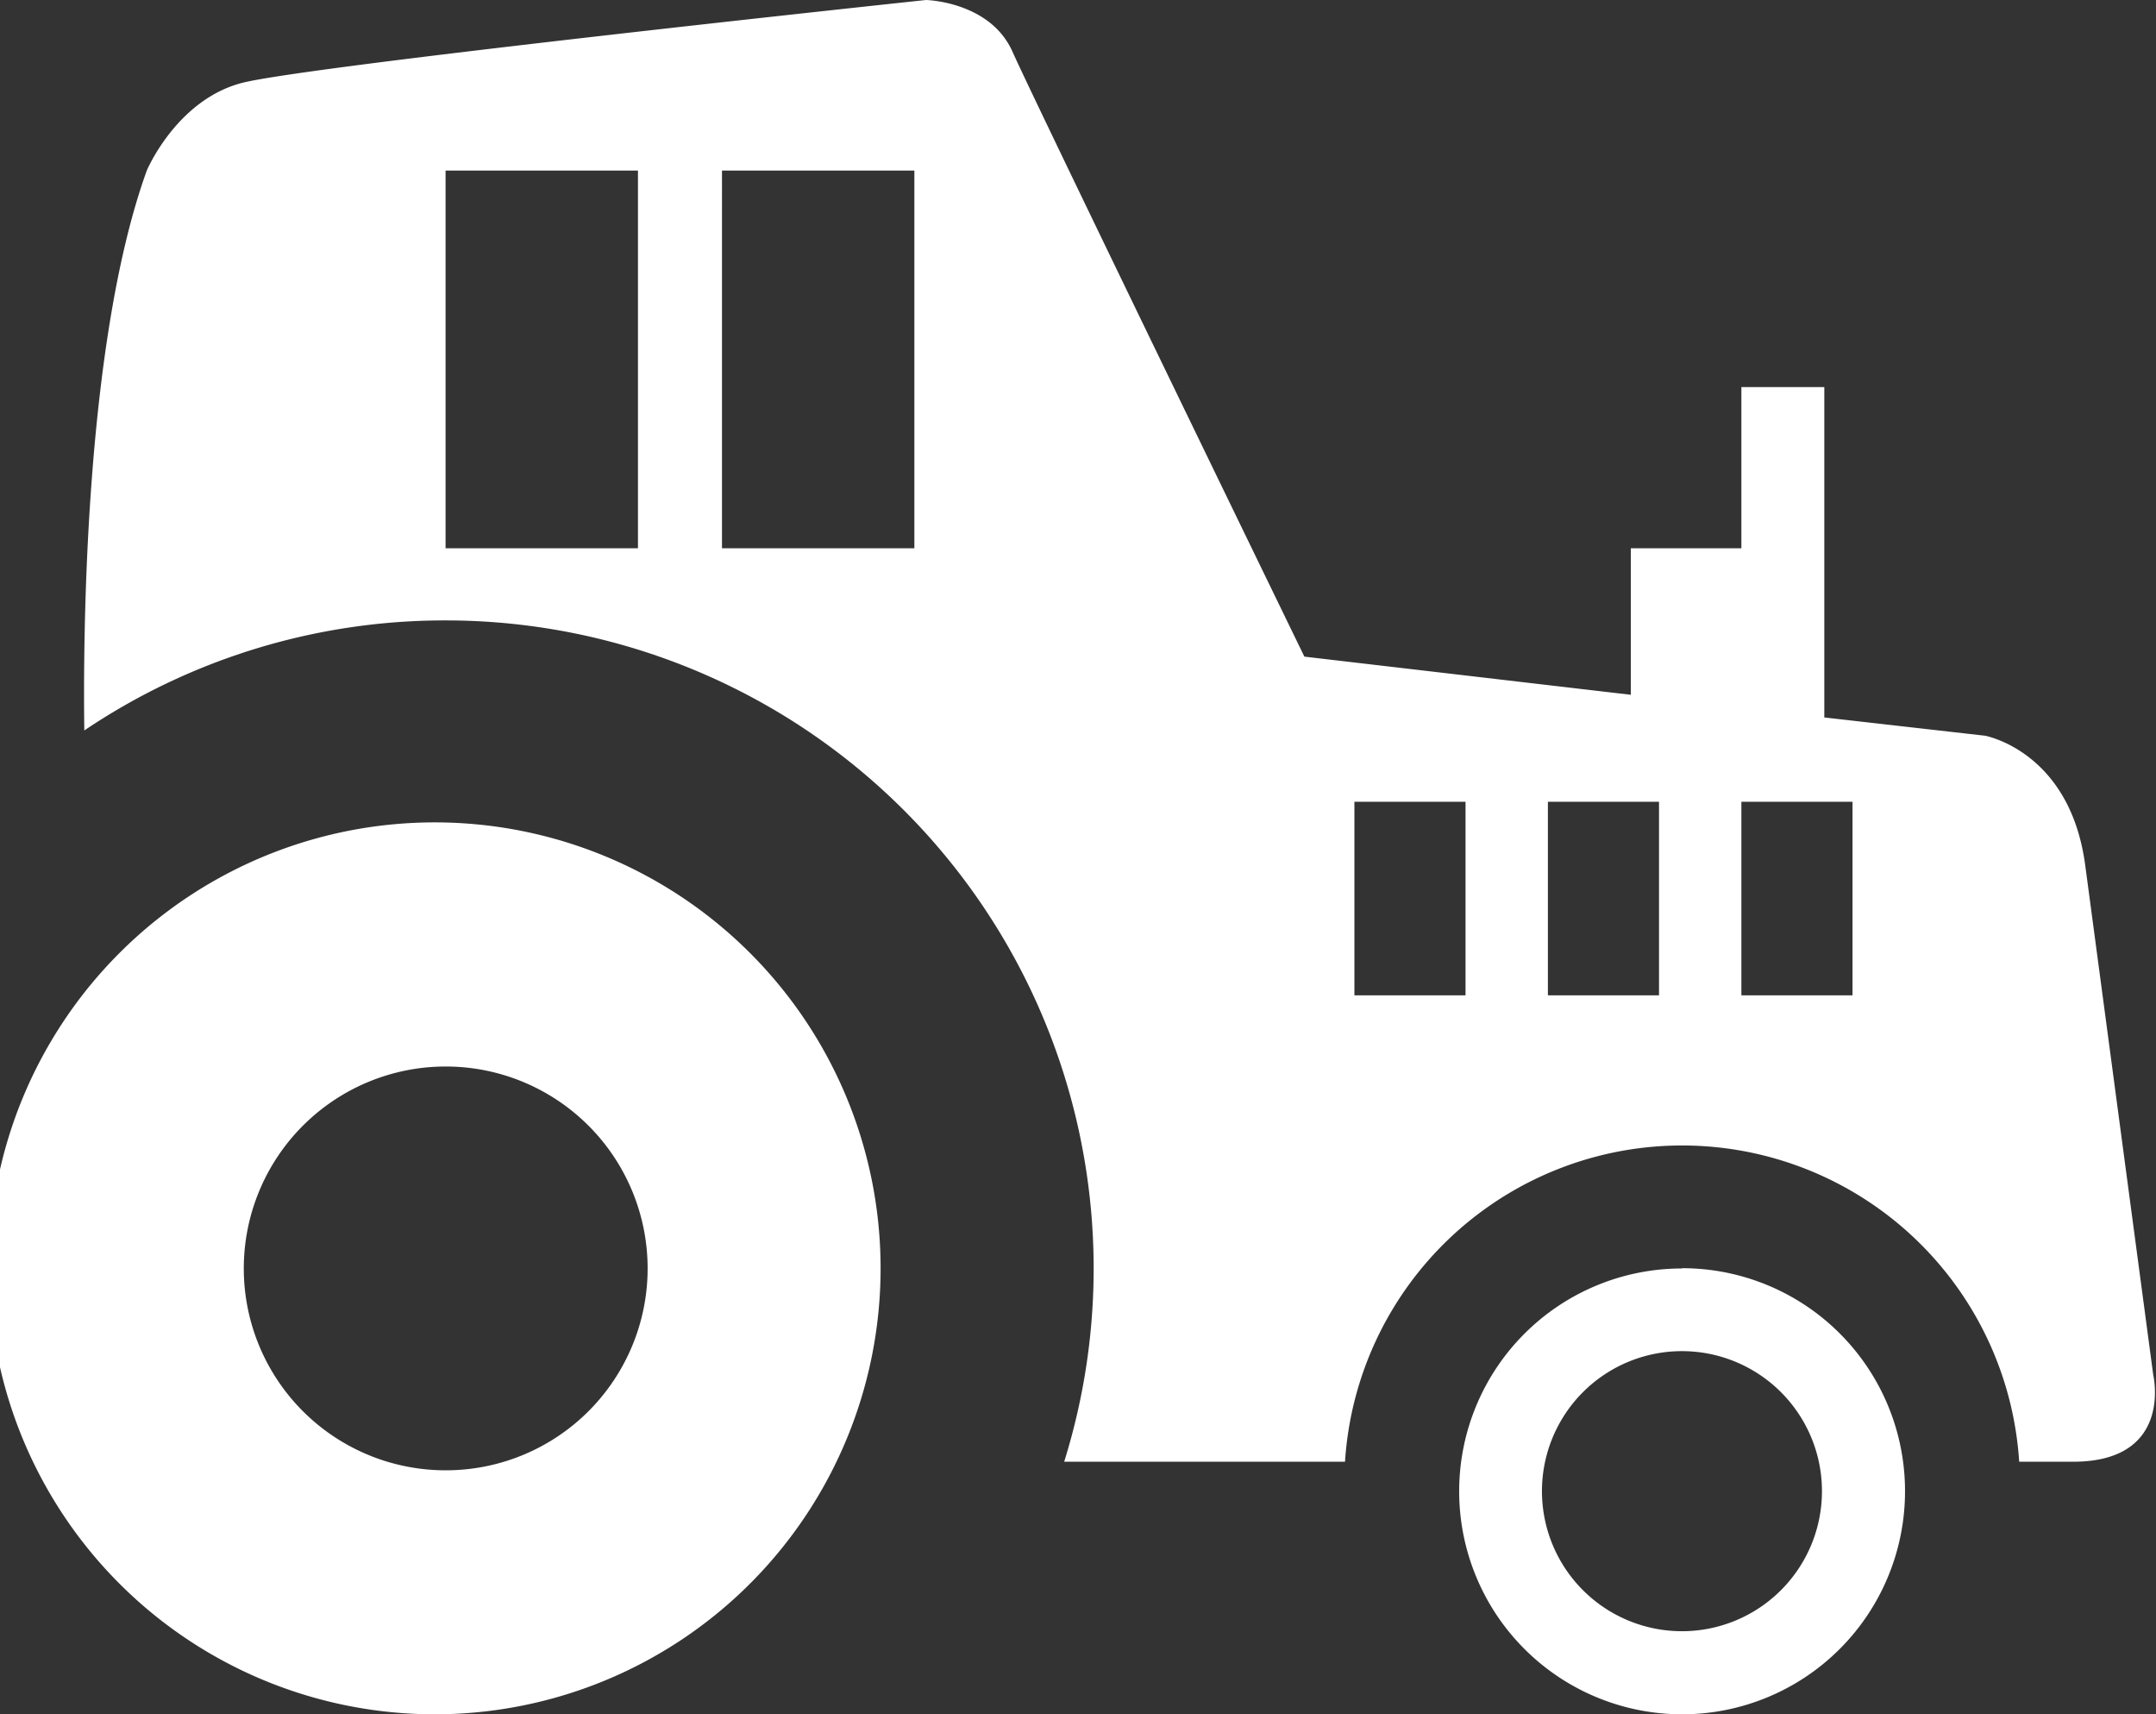 <svg xmlns="http://www.w3.org/2000/svg" width="78" height="62"><rect width="100%" height="100%" fill="#333333" stroke="none"/><g fill="#FFF"><path d="M16.13 29.75a16.13 16.13 0 100 32.25 16.13 16.13 0 000-32.25zm0 23.43a7.3 7.3 0 01-7.31-7.3 7.3 7.3 0 1114.61 0 7.3 7.3 0 01-7.3 7.3zm44.72-7.3a8.06 8.06 0 00-8.06 8.06 8.06 8.06 0 1016.13 0 8.06 8.06 0 00-8.07-8.07zm0 13.12a5.06 5.06 0 110-10.13 5.06 5.06 0 010 10.13z"/><path d="M77.9 49.73L75.44 31.3c-.55-4.14-3.63-4.69-3.63-4.69L66 25.95V14h-3v5.83h-4v5.3l-11.81-1.38S37.44 3.69 36.63 1.87 33.5 0 33.5 0 11.12 2.38 8.75 3 5.31 6.17 5.31 6.17c-2.3 6.37-2.3 17.3-2.26 20.25a23.33 23.33 0 0113.08-3.98A23.44 23.44 0 0138.5 52.87h10.16a12.22 12.22 0 0124.39 0H75c3.64 0 2.9-3.14 2.9-3.14zm-54.82-29.9h-6.96V6.17h6.96v13.66zm10 0h-6.96V6.17h6.96v13.66zM53.02 36H49v-7h4.02v7zm7 0H56v-7h4.02v7zm7 0H63v-7h4.02v7z"/></g></svg>